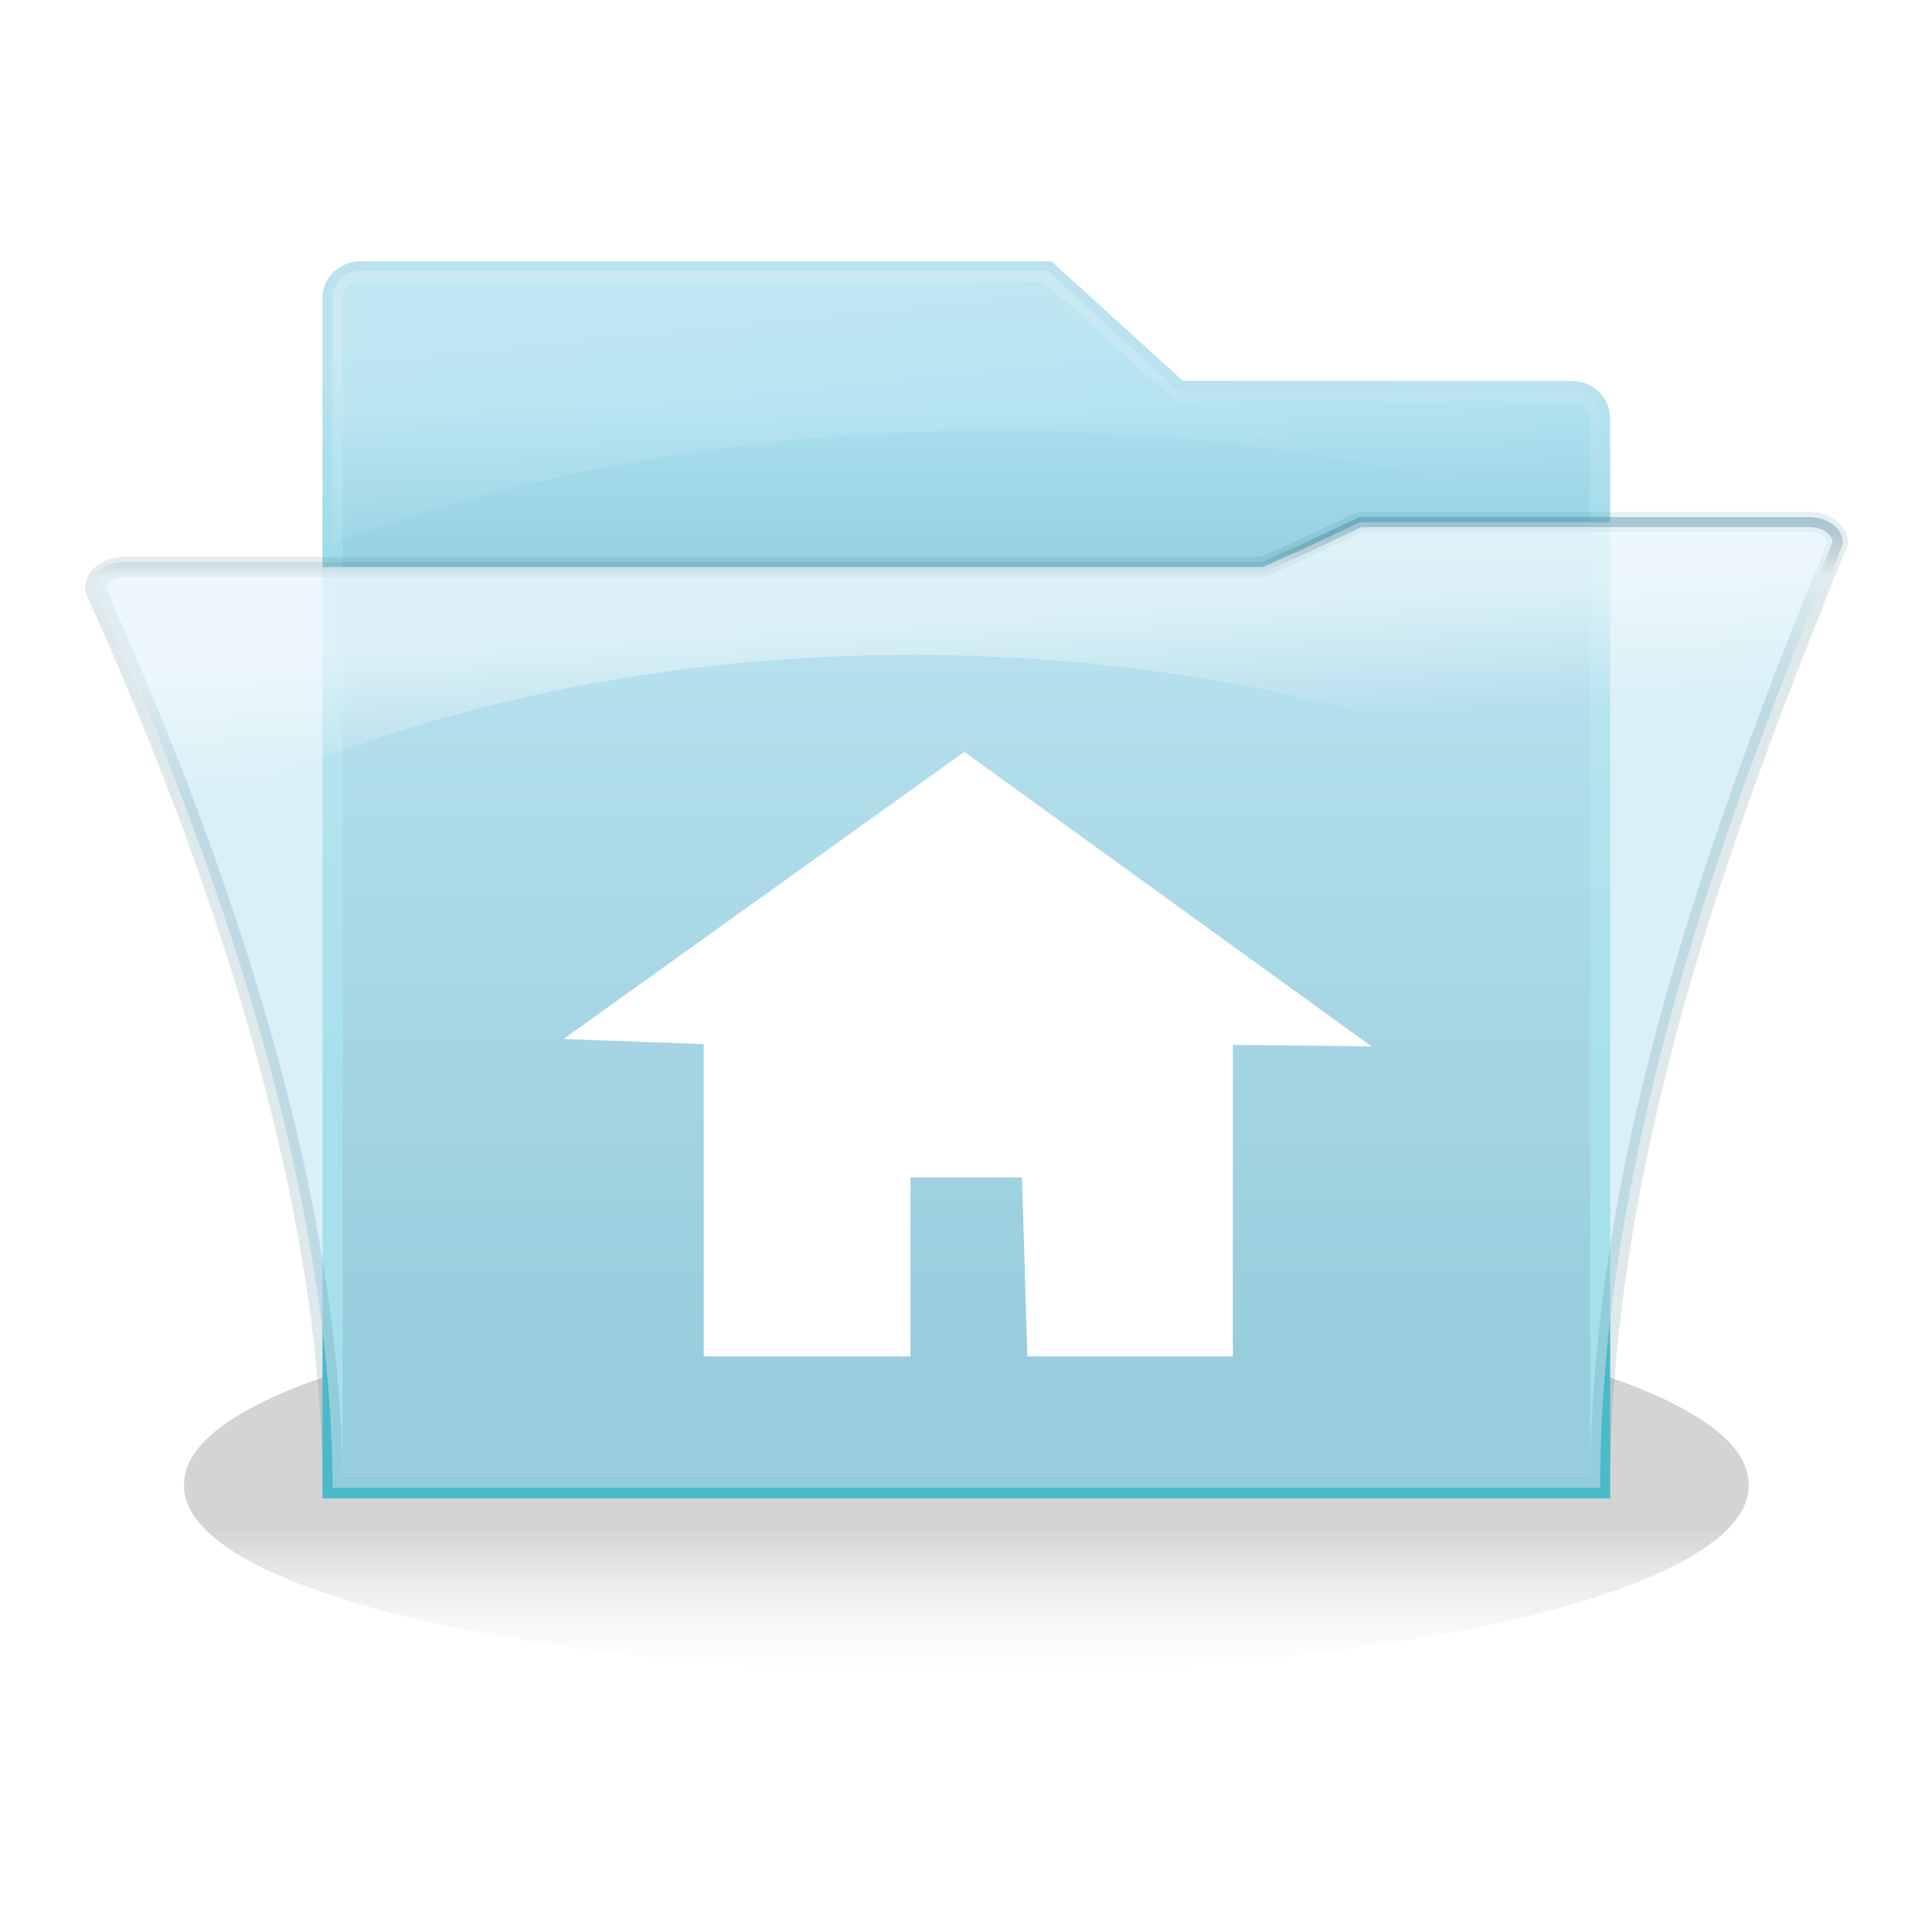 <?xml version="1.0" encoding="UTF-8" standalone="no"?>
<!-- Created with Inkscape (http://www.inkscape.org/) -->
<svg
   xmlns:dc="http://purl.org/dc/elements/1.1/"
   xmlns:cc="http://creativecommons.org/ns#"
   xmlns:rdf="http://www.w3.org/1999/02/22-rdf-syntax-ns#"
   xmlns:svg="http://www.w3.org/2000/svg"
   xmlns="http://www.w3.org/2000/svg"
   xmlns:xlink="http://www.w3.org/1999/xlink"
   xmlns:sodipodi="http://sodipodi.sourceforge.net/DTD/sodipodi-0.dtd"
   xmlns:inkscape="http://www.inkscape.org/namespaces/inkscape"
   width="48px"
   height="48px"
   id="svg2511"
   sodipodi:version="0.32"
   inkscape:version="0.46"
   sodipodi:docname="home-folder.svg"
   inkscape:output_extension="org.inkscape.output.svg.inkscape">
  <defs
     id="defs2513">
    <linearGradient
       inkscape:collect="always"
       id="linearGradient3458">
      <stop
         style="stop-color:#000000;stop-opacity:1"
         offset="0"
         id="stop3460" />
      <stop
         style="stop-color:#c9eaf4;stop-opacity:0.15"
         offset="1"
         id="stop3462" />
    </linearGradient>
    <linearGradient
       id="linearGradient4747"
       inkscape:collect="always">
      <stop
         id="stop4749"
         offset="0"
         style="stop-color:#bae3ef;stop-opacity:1;" />
      <stop
         id="stop4751"
         offset="1"
         style="stop-color:#53c9d6;stop-opacity:1" />
    </linearGradient>
    <linearGradient
       inkscape:collect="always"
       xlink:href="#linearGradient4747"
       id="linearGradient4650"
       gradientUnits="userSpaceOnUse"
       x1="12.84"
       y1="10.831"
       x2="12.55"
       y2="31.588"
       gradientTransform="matrix(0.931,0,0,0.984,1.507,-3.193)" />
    <linearGradient
       inkscape:collect="always"
       id="linearGradient4707">
      <stop
         style="stop-color:#2188a6;stop-opacity:1"
         offset="0"
         id="stop4709" />
      <stop
         style="stop-color:#abdfee;stop-opacity:1"
         offset="1"
         id="stop4711" />
    </linearGradient>
    <linearGradient
       inkscape:collect="always"
       xlink:href="#linearGradient4707"
       id="linearGradient4713"
       x1="16.991"
       y1="38.925"
       x2="16.991"
       y2="12.76"
       gradientUnits="userSpaceOnUse"
       gradientTransform="translate(1.681,-3.906)" />
    <linearGradient
       inkscape:collect="always"
       id="linearGradient4715">
      <stop
         style="stop-color:#ffffff;stop-opacity:1;"
         offset="0"
         id="stop4717" />
      <stop
         style="stop-color:#ffffff;stop-opacity:0;"
         offset="1"
         id="stop4719" />
    </linearGradient>
    <linearGradient
       inkscape:collect="always"
       xlink:href="#linearGradient4715"
       id="linearGradient4721"
       x1="9.461"
       y1="10.542"
       x2="10.137"
       y2="17.396"
       gradientUnits="userSpaceOnUse"
       gradientTransform="translate(1.681,-3.906)" />
    <linearGradient
       inkscape:collect="always"
       id="linearGradient3377">
      <stop
         style="stop-color:#000000;stop-opacity:1;"
         offset="0"
         id="stop3379" />
      <stop
         style="stop-color:#000000;stop-opacity:0;"
         offset="1"
         id="stop3381" />
    </linearGradient>
    <linearGradient
       inkscape:collect="always"
       xlink:href="#linearGradient3377"
       id="linearGradient3383"
       x1="17.091"
       y1="15.658"
       x2="17.091"
       y2="27.745"
       gradientUnits="userSpaceOnUse" />
    <linearGradient
       inkscape:collect="always"
       id="linearGradient2501">
      <stop
         style="stop-color:#3ab1d5;stop-opacity:0"
         offset="0"
         id="stop2503" />
      <stop
         style="stop-color:#1e5d71;stop-opacity:0.2"
         offset="1"
         id="stop2505" />
    </linearGradient>
    <linearGradient
       inkscape:collect="always"
       xlink:href="#linearGradient2501"
       id="linearGradient4761"
       gradientUnits="userSpaceOnUse"
       gradientTransform="matrix(0.931,0,0,0.984,1.507,-3.193)"
       x1="11.092"
       y1="8.644"
       x2="11.092"
       y2="19.234" />
    <linearGradient
       inkscape:collect="always"
       id="linearGradient3385">
      <stop
         style="stop-color:#3ab1d5;stop-opacity:1"
         offset="0"
         id="stop3387" />
      <stop
         style="stop-color:#000000;stop-opacity:0;"
         offset="1"
         id="stop3389" />
    </linearGradient>
    <linearGradient
       inkscape:collect="always"
       xlink:href="#linearGradient3385"
       id="linearGradient3391"
       x1="11.199"
       y1="17.379"
       x2="11.199"
       y2="19.428"
       gradientUnits="userSpaceOnUse"
       gradientTransform="translate(1.681,-3.906)" />
    <linearGradient
       inkscape:collect="always"
       id="linearGradient4723">
      <stop
         style="stop-color:#ffffff;stop-opacity:1;"
         offset="0"
         id="stop4725" />
      <stop
         style="stop-color:#ffffff;stop-opacity:0;"
         offset="1"
         id="stop4727" />
    </linearGradient>
    <linearGradient
       inkscape:collect="always"
       xlink:href="#linearGradient4723"
       id="linearGradient4729"
       x1="7.723"
       y1="20.775"
       x2="7.916"
       y2="24.058"
       gradientUnits="userSpaceOnUse"
       gradientTransform="translate(1.681,-3.906)" />
    <inkscape:perspective
       sodipodi:type="inkscape:persp3d"
       inkscape:vp_x="0 : 24 : 1"
       inkscape:vp_y="0 : 1000 : 0"
       inkscape:vp_z="48 : 24 : 1"
       inkscape:persp3d-origin="24 : 16 : 1"
       id="perspective2519" />
    <linearGradient
       inkscape:collect="always"
       xlink:href="#linearGradient3377"
       id="linearGradient2573"
       gradientUnits="userSpaceOnUse"
       x1="17.091"
       y1="15.658"
       x2="17.091"
       y2="27.745" />
    <linearGradient
       inkscape:collect="always"
       xlink:href="#linearGradient4715"
       id="linearGradient2644"
       gradientUnits="userSpaceOnUse"
       gradientTransform="matrix(0.993,0,0,1.009,2.544,-2.86)"
       x1="9.461"
       y1="10.542"
       x2="10.137"
       y2="17.396" />
    <linearGradient
       inkscape:collect="always"
       xlink:href="#linearGradient4707"
       id="linearGradient2647"
       gradientUnits="userSpaceOnUse"
       gradientTransform="matrix(0.993,0,0,1.009,2.544,-2.86)"
       x1="16.991"
       y1="38.925"
       x2="16.991"
       y2="12.76" />
    <linearGradient
       inkscape:collect="always"
       xlink:href="#linearGradient4747"
       id="linearGradient2649"
       gradientUnits="userSpaceOnUse"
       gradientTransform="matrix(0.925,0,0,0.993,2.37,-2.14)"
       x1="12.84"
       y1="10.831"
       x2="12.55"
       y2="31.588" />
    <linearGradient
       inkscape:collect="always"
       xlink:href="#linearGradient4723"
       id="linearGradient2659"
       gradientUnits="userSpaceOnUse"
       gradientTransform="matrix(0.993,0,0,1.078,2.544,-5.788)"
       x1="7.723"
       y1="20.775"
       x2="7.916"
       y2="24.058" />
    <linearGradient
       inkscape:collect="always"
       xlink:href="#linearGradient3385"
       id="linearGradient2661"
       gradientUnits="userSpaceOnUse"
       gradientTransform="matrix(0.993,0,0,1.078,2.544,-5.788)"
       x1="26.159"
       y1="16.63"
       x2="26.159"
       y2="18.898" />
    <linearGradient
       inkscape:collect="always"
       xlink:href="#linearGradient2501"
       id="linearGradient2664"
       gradientUnits="userSpaceOnUse"
       gradientTransform="matrix(0.925,0,0,1.061,2.37,-5.019)"
       x1="11.092"
       y1="8.644"
       x2="11.092"
       y2="19.234" />
    <linearGradient
       inkscape:collect="always"
       xlink:href="#linearGradient3458"
       id="linearGradient3464"
       x1="1.098"
       y1="26.887"
       x2="1.098"
       y2="28.736"
       gradientUnits="userSpaceOnUse" />
    <filter
       inkscape:collect="always"
       id="filter3474"
       x="-0.055"
       width="1.111"
       y="-0.483"
       height="1.966">
      <feGaussianBlur
         inkscape:collect="always"
         stdDeviation="0.984"
         id="feGaussianBlur3476" />
    </filter>
    <filter
       inkscape:collect="always"
       id="filter3478"
       x="-0.068"
       width="1.137"
       y="-0.317"
       height="1.635">
      <feGaussianBlur
         inkscape:collect="always"
         stdDeviation="0.984"
         id="feGaussianBlur3480" />
    </filter>
    <linearGradient
       inkscape:collect="always"
       xlink:href="#linearGradient3458"
       id="linearGradient3614"
       gradientUnits="userSpaceOnUse"
       x1="1.098"
       y1="26.887"
       x2="1.098"
       y2="28.736" />
    <linearGradient
       inkscape:collect="always"
       xlink:href="#linearGradient4707"
       id="linearGradient3616"
       gradientUnits="userSpaceOnUse"
       gradientTransform="matrix(0.993,0,0,1.009,2.544,-2.86)"
       x1="16.991"
       y1="38.925"
       x2="16.991"
       y2="12.76" />
    <linearGradient
       inkscape:collect="always"
       xlink:href="#linearGradient4747"
       id="linearGradient3618"
       gradientUnits="userSpaceOnUse"
       gradientTransform="matrix(0.925,0,0,0.993,2.37,-2.14)"
       x1="12.84"
       y1="10.831"
       x2="12.55"
       y2="31.588" />
    <linearGradient
       inkscape:collect="always"
       xlink:href="#linearGradient4715"
       id="linearGradient3620"
       gradientUnits="userSpaceOnUse"
       gradientTransform="matrix(0.993,0,0,1.009,2.544,-2.86)"
       x1="9.461"
       y1="10.542"
       x2="10.137"
       y2="17.396" />
    <linearGradient
       inkscape:collect="always"
       xlink:href="#linearGradient2501"
       id="linearGradient3622"
       gradientUnits="userSpaceOnUse"
       gradientTransform="matrix(0.925,0,0,1.061,2.37,-5.019)"
       x1="11.092"
       y1="8.644"
       x2="11.092"
       y2="19.234" />
    <linearGradient
       inkscape:collect="always"
       xlink:href="#linearGradient4723"
       id="linearGradient3624"
       gradientUnits="userSpaceOnUse"
       gradientTransform="matrix(0.993,0,0,1.078,2.544,-5.788)"
       x1="7.723"
       y1="20.775"
       x2="7.916"
       y2="24.058" />
    <linearGradient
       inkscape:collect="always"
       xlink:href="#linearGradient3385"
       id="linearGradient3626"
       gradientUnits="userSpaceOnUse"
       gradientTransform="matrix(0.993,0,0,1.078,2.544,-5.788)"
       x1="26.159"
       y1="16.63"
       x2="26.159"
       y2="18.898" />
  </defs>
  <sodipodi:namedview
     id="base"
     pagecolor="#ffffff"
     bordercolor="#666666"
     borderopacity="1.0"
     inkscape:pageopacity="0.0"
     inkscape:pageshadow="2"
     inkscape:zoom="10.018935"
     inkscape:cx="-0.60369149"
     inkscape:cy="24.825023"
     inkscape:current-layer="layer1"
     showgrid="true"
     inkscape:grid-bbox="true"
     inkscape:document-units="px"
     inkscape:window-width="1270"
     inkscape:window-height="741"
     inkscape:window-x="5"
     inkscape:window-y="54" />
  <g
     id="layer1"
     inkscape:label="Layer 1"
     inkscape:groupmode="layer">
    <g
       id="g3593"
       transform="matrix(0.912,0,0,0.912,2.12,1.027)">
      <path
         transform="matrix(1,0,0,2.082,24.749,-15.412)"
         d="M 20.561,26.291 A 21.31,2.445 0 1 1 -22.058,26.291 A 21.31,2.445 0 1 1 20.561,26.291 z"
         sodipodi:ry="2.4453697"
         sodipodi:rx="21.30965"
         sodipodi:cy="26.291105"
         sodipodi:cx="-0.74858254"
         id="path3436"
         style="opacity:0.413;fill:url(#linearGradient3614);fill-opacity:1;stroke:none;stroke-width:3;stroke-miterlimit:4;stroke-dasharray:none;stroke-opacity:1;filter:url(#filter3474)"
         sodipodi:type="arc" />
      <path
         sodipodi:nodetypes="ccccccccc"
         id="path2611"
         d="M 7.514,6.265 C 7.076,6.265 6.734,6.581 6.734,6.986 L 6.734,39.423 L 41.266,39.423 L 41.266,10.27 C 41.266,9.865 40.924,9.522 40.486,9.522 L 29.794,9.522 L 26.211,6.265 L 7.514,6.265 z"
         style="fill:url(#linearGradient3616);fill-opacity:1;stroke:url(#linearGradient3618);stroke-width:0.548;stroke-opacity:1;display:inline" />
      <path
         id="path2613"
         d="M 7.509,6.252 C 7.071,6.252 6.733,6.573 6.733,6.978 L 6.733,13.693 C 11.889,11.738 18.107,10.604 24.827,10.604 C 30.841,10.604 36.465,11.532 41.276,13.126 L 41.276,10.257 C 41.276,9.852 40.939,9.532 40.5,9.532 L 29.793,9.532 L 26.224,6.252 L 7.509,6.252 z"
         style="opacity:0.5;fill:url(#linearGradient3620);fill-opacity:1;display:inline;filter:url(#filter3478)" />
      <path
         sodipodi:nodetypes="ccccccccc"
         id="path2616"
         d="M 46.959,13.09 C 47.397,13.09 47.739,13.341 47.739,13.662 C 45.126,20.119 41.266,29.837 41.266,39.406 L 6.734,39.406 C 6.734,30.669 2.988,20.943 0.261,14.912 C 0.261,14.591 0.603,14.319 1.041,14.319 L 32.077,14.319 C 34.03,13.429 31.652,14.544 34.735,13.09 L 46.959,13.09 z"
         style="opacity:0.7;fill:#c9eaf4;fill-opacity:1;stroke:url(#linearGradient3622);stroke-width:0.548;stroke-opacity:1;display:inline" />
      <path
         id="path2618"
         d="M 34.735,13.098 C 31.652,14.552 34.03,13.434 32.077,14.324 L 1.041,14.324 C 0.603,14.324 0.261,14.6 0.261,14.922 C 1.066,16.702 1.944,18.835 2.804,21.14 C 8.202,18.372 15.059,16.715 22.541,16.715 C 31.059,16.715 38.783,18.876 44.445,22.365 C 45.528,19.113 46.735,16.148 47.739,13.666 C 47.739,13.345 47.397,13.098 46.959,13.098 L 34.735,13.098 z"
         style="opacity:0.5;fill:url(#linearGradient3624);fill-opacity:1;stroke:url(#linearGradient3626);stroke-width:0.274;stroke-miterlimit:4;stroke-dasharray:none;stroke-opacity:1;display:inline" />
    </g>
    <path
       id="rect2262"
       style="fill:#ffffff;fill-opacity:1;stroke:#ffffff;stroke-width:0.865;stroke-linecap:square;stroke-linejoin:miter;stroke-miterlimit:4;stroke-dasharray:none;stroke-opacity:1"
       d="M 25.943,33.269 L 30.197,33.269 L 30.197,25.523 L 32.717,25.549 L 23.957,19.213 L 15.283,25.427 L 17.916,25.523 L 17.916,33.269 L 22.187,33.269 L 22.187,28.821 L 25.813,28.821 L 25.943,33.269 z"
       sodipodi:nodetypes="cccccccccccc"
       inkscape:export-filename="/home/daz/Pictures/icons/dazzl new/user-home.png"
       inkscape:export-xdpi="90"
       inkscape:export-ydpi="90" />
  </g>
</svg>
